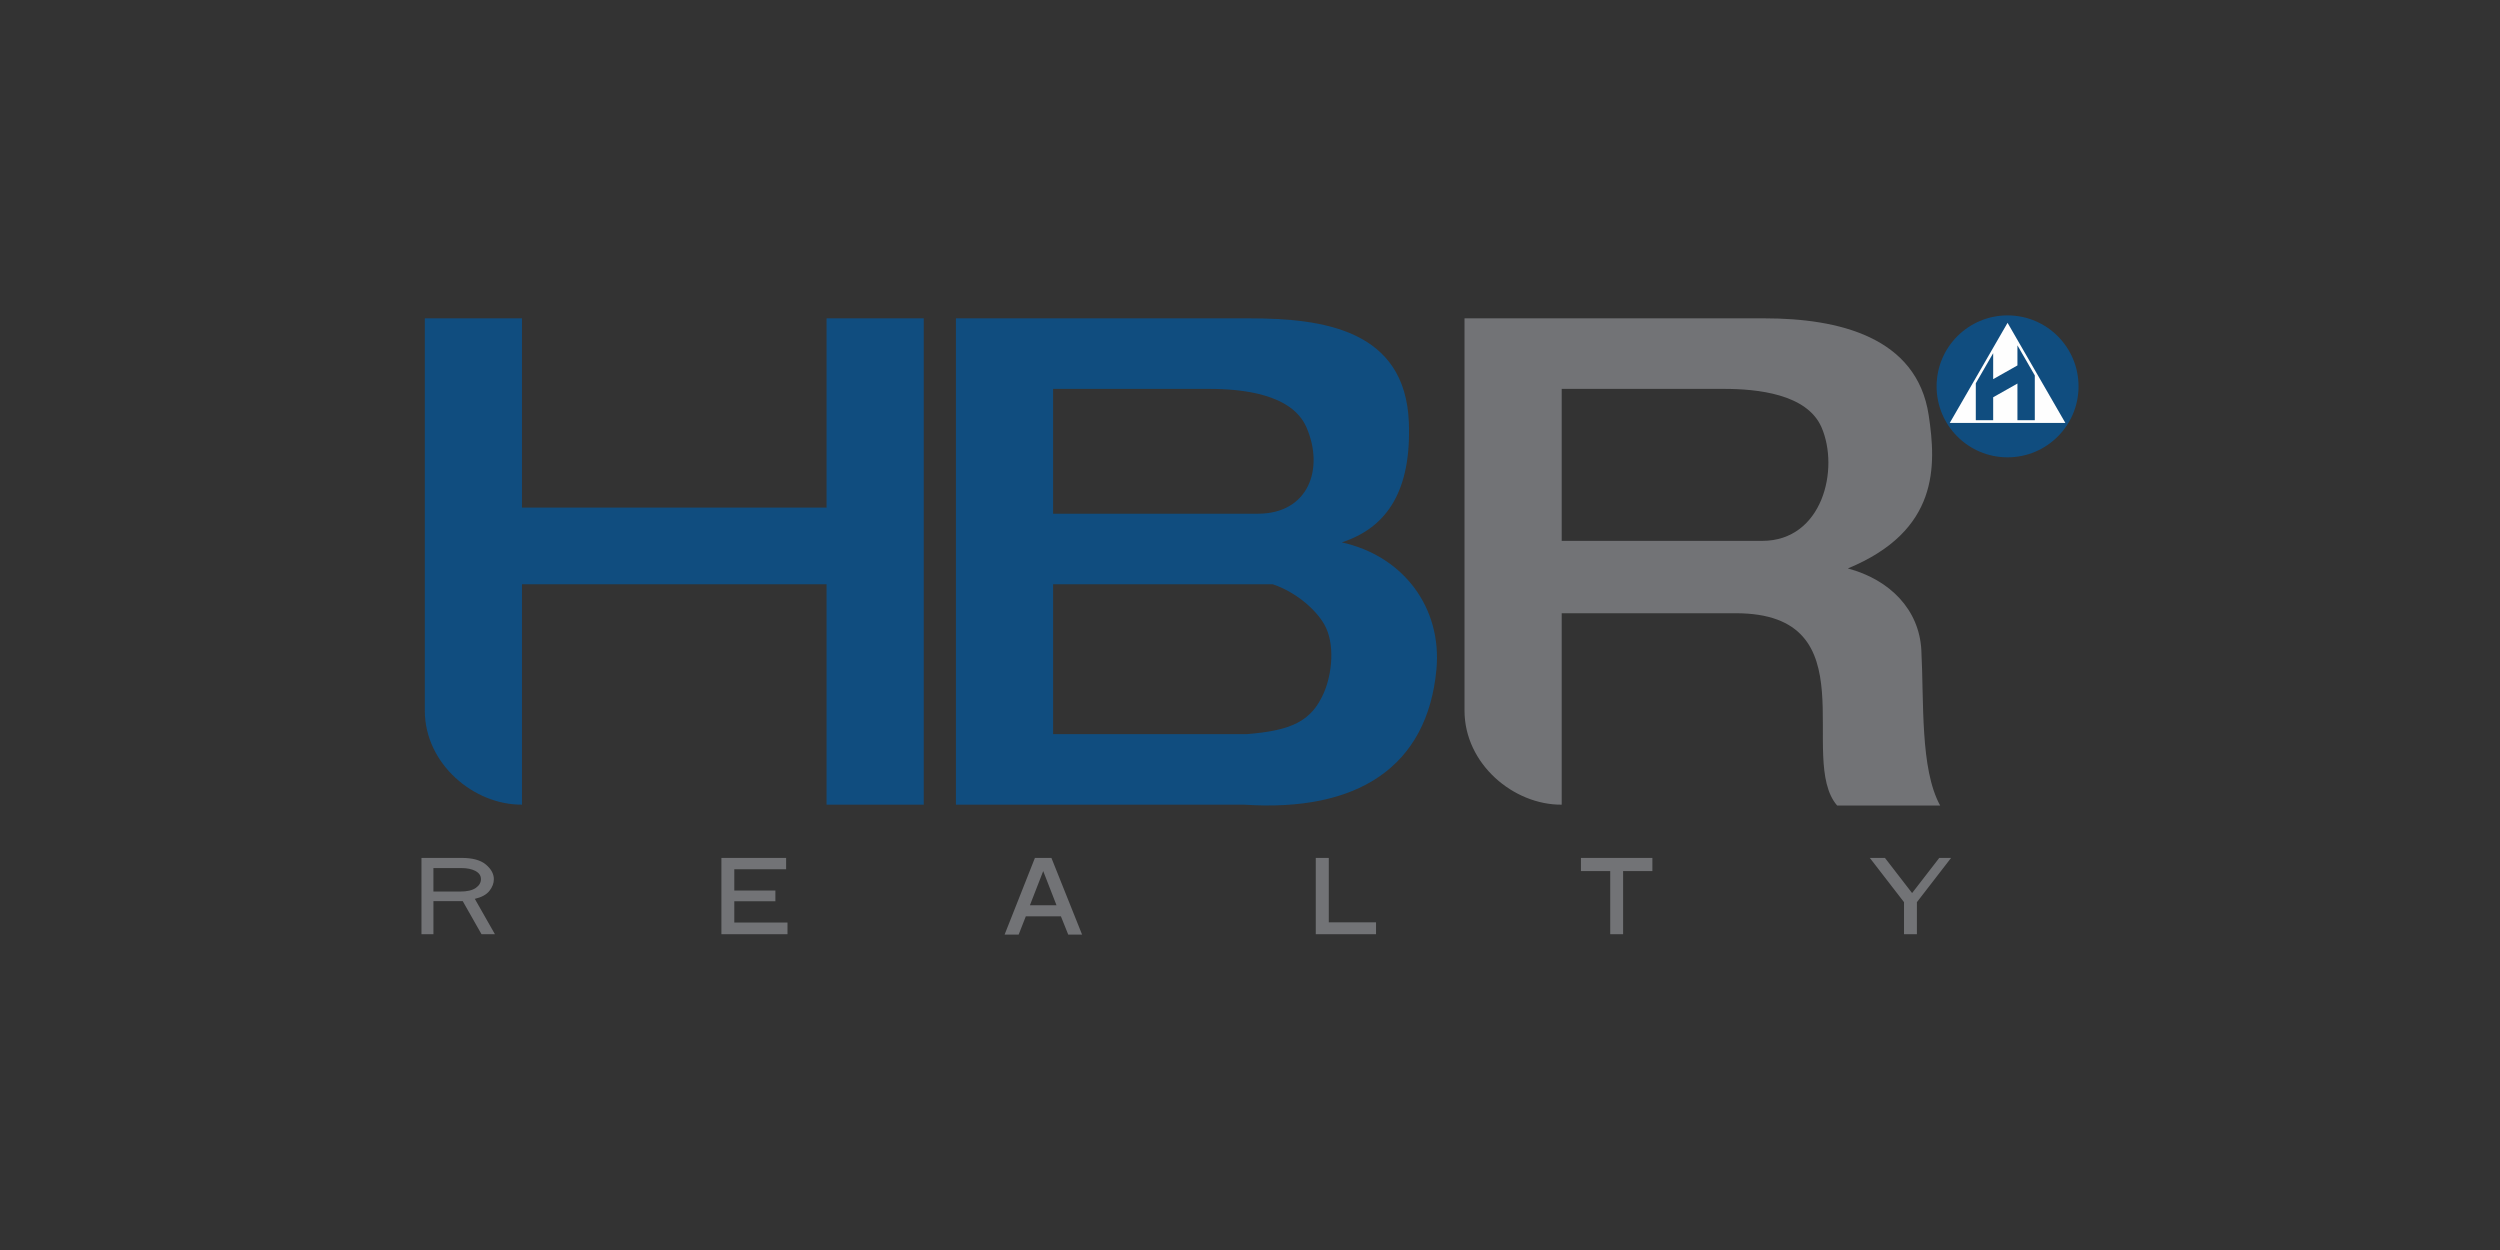 <svg xmlns="http://www.w3.org/2000/svg" viewBox="0 0 222 111"><rect x="0" y="0" width="222" height="111" fill="#333333" stroke="none"/><g xmlns="http://www.w3.org/2000/svg" fill="none" fill-rule="evenodd"><g transform="translate(0, 0)"><rect width="222" height="111"/><g transform="translate(37.426, 28.007)"><path fill="#104D7F" d="m8.927,23.875l27.046,0l0,19.571l8.63,0l0,-43.185l-8.63,0l0,16.806l-27.046,0l0,-16.806l-8.63,0l0,34.83c0,4.745 4.37,8.39 8.63,8.354l0,-19.571zm47.163,-17.349l13.853,0c2.907,0 7.348,0.435 8.644,3.414c1.608,3.699 0.169,7.671 -4.311,7.671l-18.187,0l0,-11.085zm25.635,13.631c5.457,1.202 8.918,5.789 8.403,11.293c-0.805,8.592 -6.933,12.68 -17.086,11.996l-16.952,0l-2.766,0l-5.864,0l0,-43.184l5.864,0l2.766,0l17.444,0c6.52,0 13.838,1.004 14.147,9.252c0.227,6.045 -1.932,9.194 -5.637,10.531l-0.319,0.113zm-8.418,17.025c3.944,-0.318 5.725,-1.137 6.822,-3.659c0.739,-1.699 1.012,-4.36 0.053,-6.062c-0.783,-1.392 -2.605,-2.927 -4.587,-3.586l-19.505,0l0,13.307l17.217,0z"/><path fill="#727376" d="m101.253,6.526l0,13.497l17.797,0c5.379,0 6.881,-6.387 5.275,-10.083c-1.293,-2.977 -5.736,-3.414 -8.643,-3.414l-14.429,0zm-8.63,-6.264l6.439,0l2.19,0l18.019,0c6.52,0 13.527,1.63 14.573,8.614c0.669,4.47 0.933,10.245 -7.182,13.594c3.748,1.002 6.336,3.664 6.526,7.243c0.244,4.576 -0.123,10.553 1.671,13.81l-9.148,0c-3.599,-4.164 2.997,-17.075 -9.008,-17.075l-15.451,0l0,16.999c-4.26,0.036 -8.63,-3.609 -8.63,-8.354l0,-34.83z"/><circle cx="140.846" cy="6.302" r="6.302" fill="#104D7F"/><polygon fill="#FEFEFE" points="140.846 0.66 143.412 5.105 145.978 9.55 140.846 9.55 135.713 9.55 138.279 5.105"/><polygon fill="#104D7F" points="139.568 9.309 139.568 7.27 141.722 6.051 141.722 9.309 143.264 9.309 143.264 5.332 141.722 2.66 141.722 4.443 139.568 5.662 139.568 3.356 138.025 6.028 138.025 9.309"/><path fill="#727376" fill-rule="nonzero" d="m135.83,48.176l-3.035,3.93l0,2.844l-1.144,0l0,-2.844l-3.036,-3.93l1.343,0l2.41,3.121l2.412,-3.121l1.05,0zm-29.124,6.773l-1.144,0l0,-5.606l-2.601,0l0,-1.167l6.344,0l0,1.167l-2.6,0l0,5.606zm-21.941,-1.054l0,1.054l-5.351,0l0,-6.773l1.157,0l0,5.719l4.194,0zm-52.262,0.02l0,1.034l-5.868,0l0,-6.773l5.746,0l0,1.008l-4.602,0l0,1.886l3.649,0l0,0.957l-3.649,0l0,1.888l4.725,0zm-31.441,-2.752l2.364,0c0.624,0 1.089,-0.107 1.396,-0.32c0.306,-0.214 0.46,-0.475 0.46,-0.784c0,-0.311 -0.163,-0.551 -0.488,-0.723c-0.325,-0.171 -0.733,-0.258 -1.228,-0.258l-2.505,0l0,2.084zm5.46,3.786l-1.192,0l-1.665,-2.935l-2.603,0l0,2.935l-1.062,0l0,-6.773l3.572,0c0.969,0 1.688,0.198 2.153,0.593c0.468,0.396 0.702,0.828 0.702,1.296c0,0.361 -0.132,0.708 -0.393,1.038c-0.26,0.33 -0.692,0.567 -1.296,0.709l1.784,3.138zm52.141,0.037l-1.23,0l-0.649,-1.621l-3.119,0l-0.635,1.621l-1.248,0l2.692,-6.808l1.467,0l2.722,6.808zm-2.27,-2.603l-1.182,-3.039l-1.182,3.039l2.365,0z"/></g></g></g></svg>